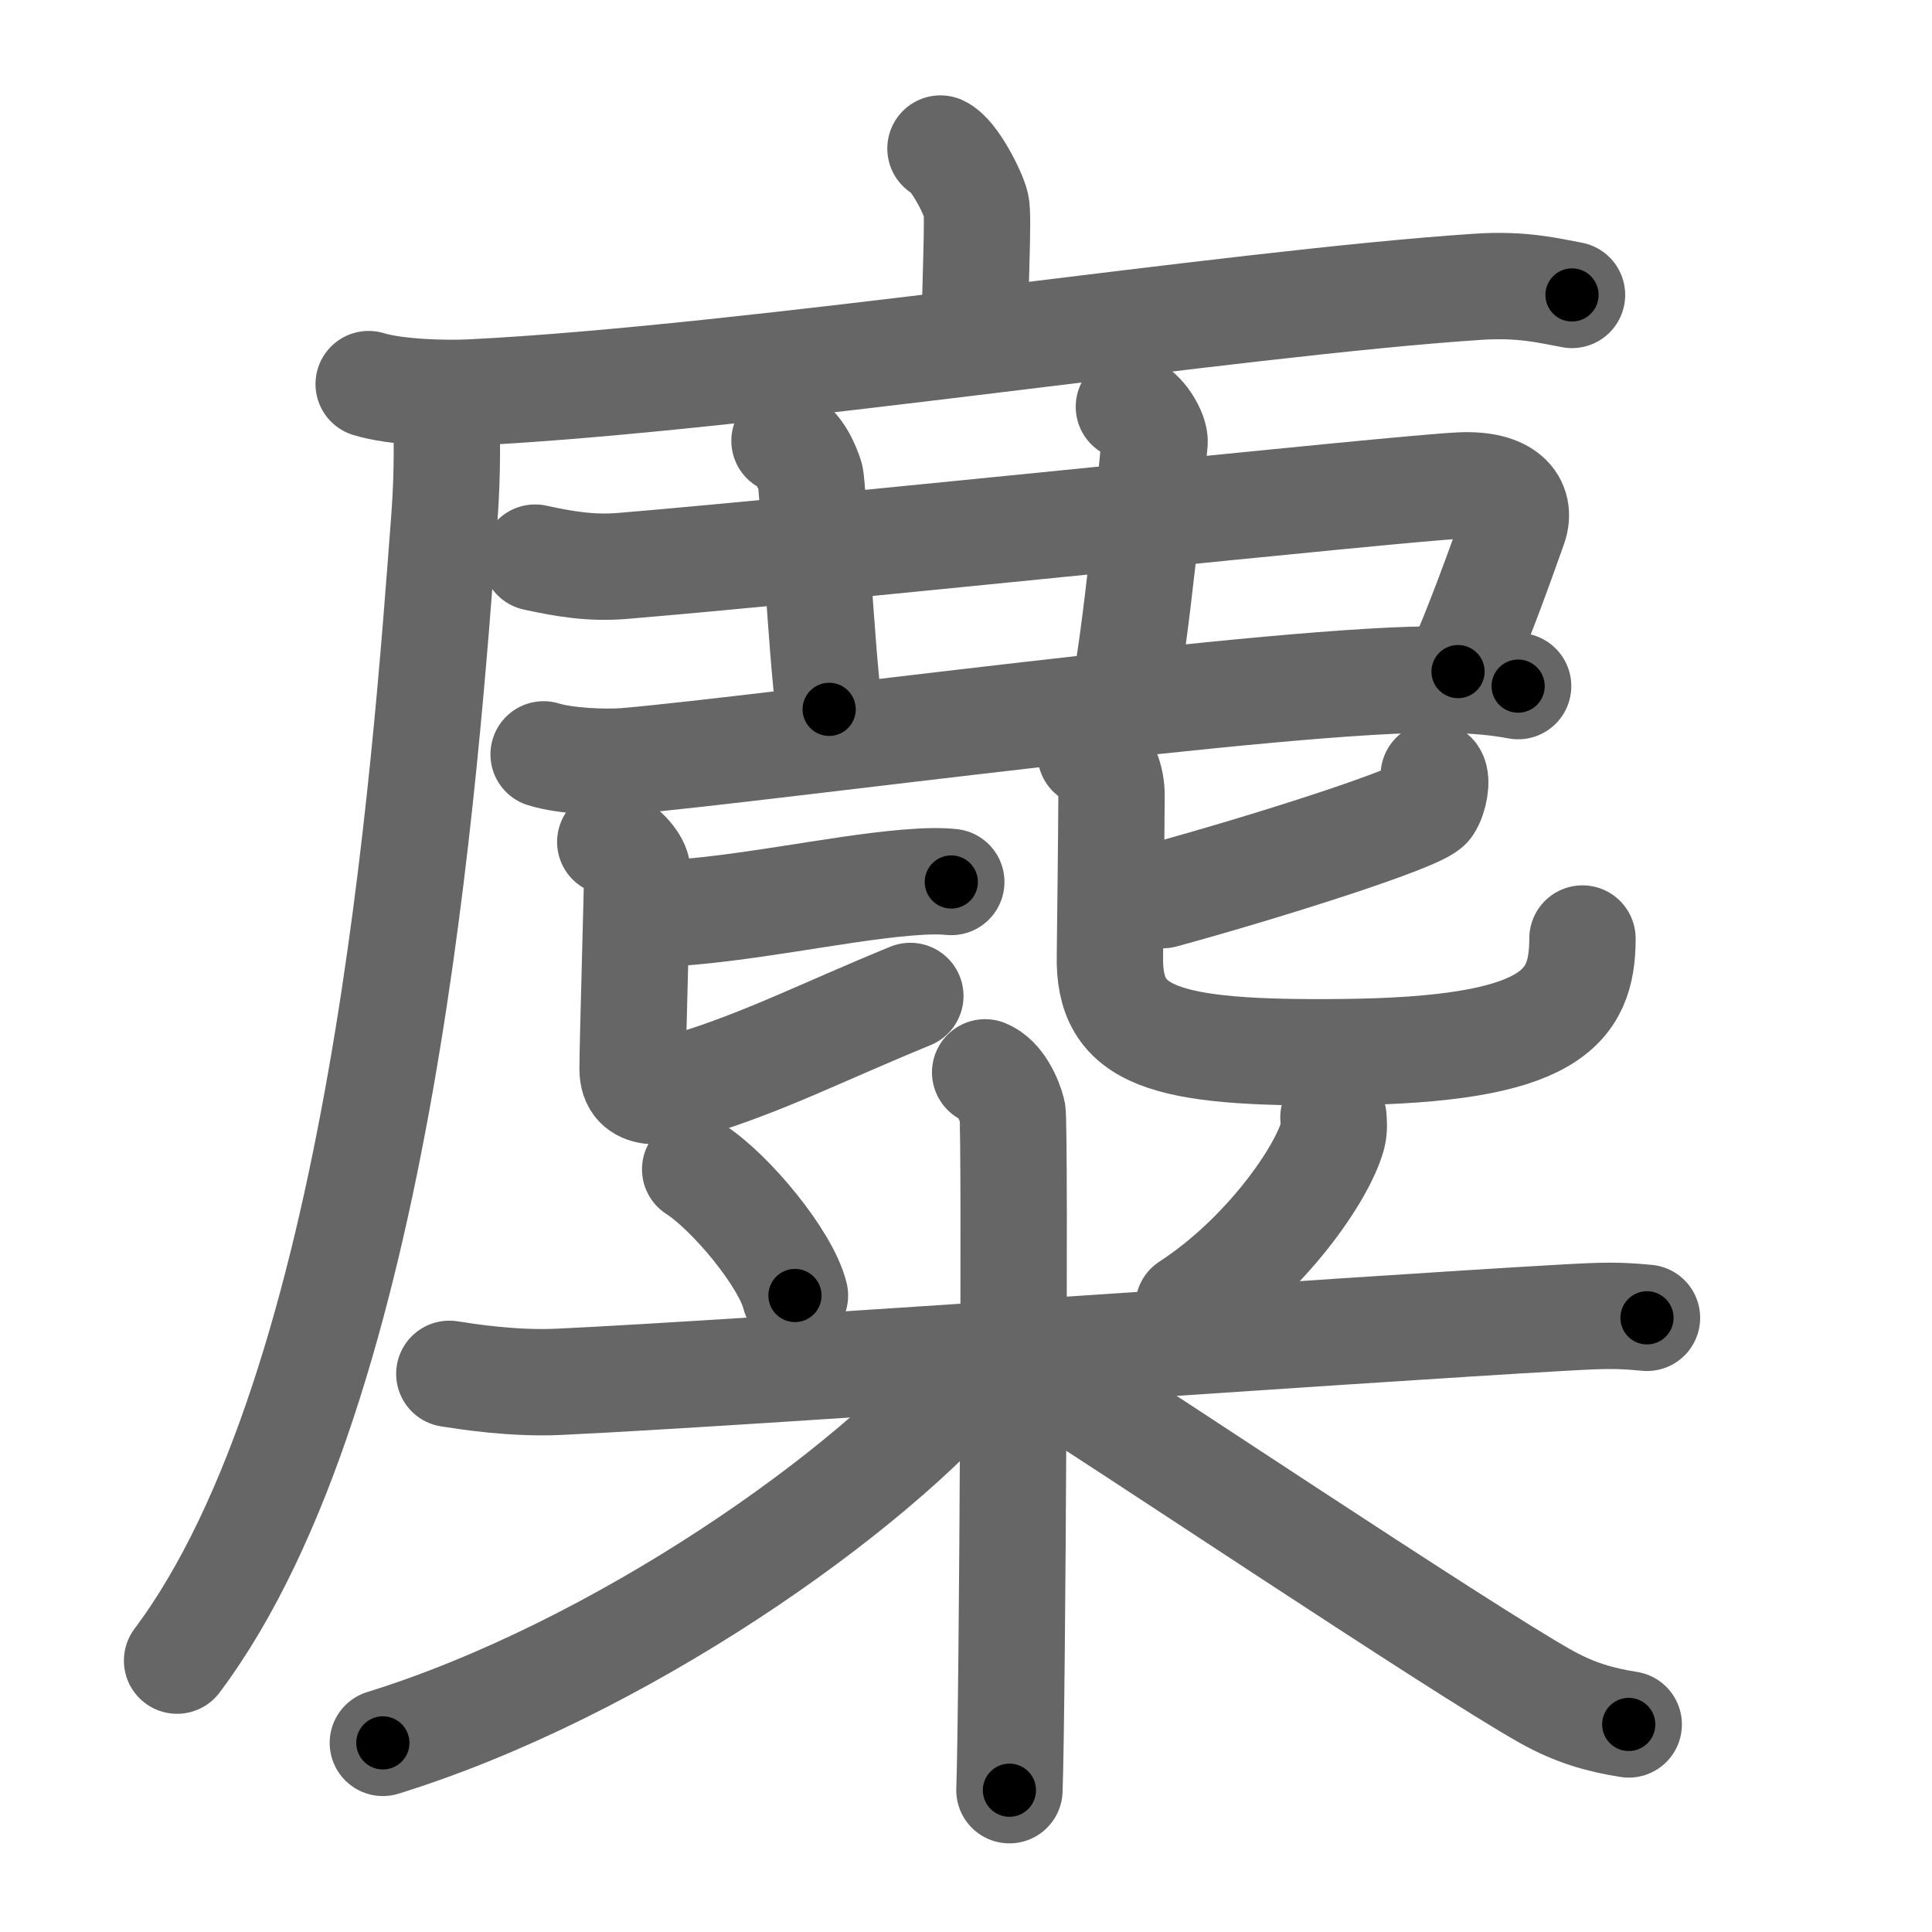 <svg xmlns="http://www.w3.org/2000/svg" viewBox="0 0 109 109" id="9e8b"><g fill="none" stroke="#666" stroke-width="6" stroke-linecap="round" stroke-linejoin="round"><g><g><g><path d="M53.06,8.38c0.76,0.34,1.86,2.52,2.01,3.2C55.22,12.26,55,16,55,19" /><g><path d="M20.8,21.67c1.52,0.47,4.3,0.55,5.82,0.47c15.79-0.79,42.81-5.04,56.76-5.96c2.52-0.17,4.05,0.23,5.31,0.46" /><path d="M25.17,22.78c0.05,1.69,0.09,3.87-0.09,6.31C24,43.43,21.58,78.23,9.99,93.69" /></g></g><path d="M30.19,31.46c1.7,0.37,3.15,0.61,4.92,0.47c12.2-1.02,43.86-4.39,47.29-4.54c2.56-0.12,3.47,0.99,3.01,2.31c-0.86,2.43-2,5.58-3.15,8.19" /><path d="M44.26,24.87c0.8,0.24,1.29,1.51,1.45,2c0.16,0.49,0.62,9.78,1.07,13.15" /><path d="M63.69,22.95c0.8,0.24,1.49,1.5,1.45,2c-0.2,2.18-1.07,11.09-1.76,14.46" /><path d="M30.67,42.56c1.21,0.38,3.44,0.48,4.65,0.38c7.73-0.66,37.41-4.74,46.08-4.6c2.02,0.03,3.24,0.18,4.25,0.37" /><g><path d="M37.17,51.56c4.62-0.2,9.94-1.42,13.96-1.76c1.18-0.1,1.93-0.1,2.54-0.04" /><path d="M34.43,47.5c0.82,0.31,1.52,1.22,1.52,1.64c0,1.14-0.26,9.73-0.26,11.18c0,1.61,1.66,1.37,3.29,0.86c4.27-1.32,7.26-2.89,12.38-4.99" /><g><path d="M80.89,43.74c0.19,0.28,0.04,1.22-0.28,1.71c-0.45,0.7-9.32,3.5-15,5.05" /><path d="M61.53,42.53c0.86,0.32,1.18,1.5,1.18,2.31c0,1.07-0.07,7.81-0.09,9.07c-0.1,4.57,2.95,5.56,13.14,5.45c11.74-0.12,13.52-2.48,13.52-6.41" /></g></g></g><g><path d="M39.22,65.97c2.04,1.32,5.12,5.06,5.63,7.12" /><path d="M75.23,63.04c0.02,0.25,0.05,0.65-0.04,1.01c-0.56,2.13-3.76,6.79-8.14,9.64" /><path d="M25.35,77.51c0.97,0.15,3.58,0.57,6.17,0.45C41.5,77.5,76.5,75,88.05,74.35c2.59-0.15,3.25-0.15,4.87,0" /><path d="M55.58,60.5c0.85,0.34,1.37,1.54,1.54,2.22c0.17,0.68,0,34-0.17,38.28" /><path d="M55.08,77.08c-5.89,7.13-20.22,17.14-33.48,21.25" /><path d="M58.33,77.11c4.46,2.77,24.02,15.88,28.87,18.6c1.64,0.92,3.05,1.32,4.69,1.58" /></g></g></g><g fill="none" stroke="#000" stroke-width="3" stroke-linecap="round" stroke-linejoin="round"><path d="M53.06,8.38c0.76,0.34,1.86,2.52,2.01,3.2C55.22,12.26,55,16,55,19" stroke-dasharray="11.268" stroke-dashoffset="11.268"><animate attributeName="stroke-dashoffset" values="11.268;11.268;0" dur="0.225s" fill="freeze" begin="0s;9e8b.click" /></path><path d="M20.8,21.67c1.52,0.47,4.3,0.55,5.82,0.47c15.79-0.79,42.81-5.04,56.76-5.96c2.52-0.17,4.05,0.23,5.31,0.46" stroke-dasharray="68.292" stroke-dashoffset="68.292"><animate attributeName="stroke-dashoffset" values="68.292" fill="freeze" begin="9e8b.click" /><animate attributeName="stroke-dashoffset" values="68.292;68.292;0" keyTimes="0;0.305;1" dur="0.738s" fill="freeze" begin="0s;9e8b.click" /></path><path d="M25.17,22.78c0.05,1.69,0.09,3.87-0.09,6.31C24,43.43,21.58,78.23,9.99,93.69" stroke-dasharray="73.374" stroke-dashoffset="73.374"><animate attributeName="stroke-dashoffset" values="73.374" fill="freeze" begin="9e8b.click" /><animate attributeName="stroke-dashoffset" values="73.374;73.374;0" keyTimes="0;0.572;1" dur="1.29s" fill="freeze" begin="0s;9e8b.click" /></path><path d="M30.19,31.46c1.7,0.37,3.15,0.61,4.92,0.47c12.2-1.02,43.86-4.39,47.29-4.54c2.56-0.12,3.47,0.99,3.01,2.31c-0.86,2.43-2,5.58-3.15,8.19" stroke-dasharray="65.871" stroke-dashoffset="65.871"><animate attributeName="stroke-dashoffset" values="65.871" fill="freeze" begin="9e8b.click" /><animate attributeName="stroke-dashoffset" values="65.871;65.871;0" keyTimes="0;0.723;1" dur="1.785s" fill="freeze" begin="0s;9e8b.click" /></path><path d="M44.26,24.87c0.8,0.24,1.29,1.51,1.45,2c0.16,0.49,0.62,9.78,1.07,13.15" stroke-dasharray="15.749" stroke-dashoffset="15.749"><animate attributeName="stroke-dashoffset" values="15.749" fill="freeze" begin="9e8b.click" /><animate attributeName="stroke-dashoffset" values="15.749;15.749;0" keyTimes="0;0.919;1" dur="1.942s" fill="freeze" begin="0s;9e8b.click" /></path><path d="M63.69,22.95c0.8,0.24,1.49,1.5,1.45,2c-0.2,2.18-1.07,11.09-1.76,14.46" stroke-dasharray="17.163" stroke-dashoffset="17.163"><animate attributeName="stroke-dashoffset" values="17.163" fill="freeze" begin="9e8b.click" /><animate attributeName="stroke-dashoffset" values="17.163;17.163;0" keyTimes="0;0.919;1" dur="2.114s" fill="freeze" begin="0s;9e8b.click" /></path><path d="M30.67,42.56c1.21,0.38,3.44,0.48,4.65,0.38c7.73-0.66,37.41-4.74,46.08-4.6c2.02,0.03,3.24,0.18,4.25,0.37" stroke-dasharray="55.283" stroke-dashoffset="55.283"><animate attributeName="stroke-dashoffset" values="55.283" fill="freeze" begin="9e8b.click" /><animate attributeName="stroke-dashoffset" values="55.283;55.283;0" keyTimes="0;0.793;1" dur="2.667s" fill="freeze" begin="0s;9e8b.click" /></path><path d="M37.17,51.56c4.62-0.2,9.94-1.42,13.96-1.76c1.18-0.1,1.93-0.1,2.54-0.04" stroke-dasharray="16.621" stroke-dashoffset="16.621"><animate attributeName="stroke-dashoffset" values="16.621" fill="freeze" begin="9e8b.click" /><animate attributeName="stroke-dashoffset" values="16.621;16.621;0" keyTimes="0;0.941;1" dur="2.833s" fill="freeze" begin="0s;9e8b.click" /></path><path d="M34.43,47.5c0.82,0.31,1.52,1.22,1.52,1.64c0,1.14-0.26,9.73-0.26,11.18c0,1.61,1.66,1.37,3.29,0.86c4.27-1.32,7.26-2.89,12.38-4.99" stroke-dasharray="30.955" stroke-dashoffset="30.955"><animate attributeName="stroke-dashoffset" values="30.955" fill="freeze" begin="9e8b.click" /><animate attributeName="stroke-dashoffset" values="30.955;30.955;0" keyTimes="0;0.901;1" dur="3.143s" fill="freeze" begin="0s;9e8b.click" /></path><path d="M80.89,43.74c0.19,0.28,0.04,1.22-0.28,1.71c-0.45,0.7-9.32,3.5-15,5.05" stroke-dasharray="17.655" stroke-dashoffset="17.655"><animate attributeName="stroke-dashoffset" values="17.655" fill="freeze" begin="9e8b.click" /><animate attributeName="stroke-dashoffset" values="17.655;17.655;0" keyTimes="0;0.947;1" dur="3.32s" fill="freeze" begin="0s;9e8b.click" /></path><path d="M61.53,42.53c0.86,0.32,1.18,1.5,1.18,2.31c0,1.07-0.07,7.81-0.09,9.07c-0.1,4.57,2.95,5.56,13.14,5.45c11.74-0.12,13.52-2.48,13.52-6.41" stroke-dasharray="44.907" stroke-dashoffset="44.907"><animate attributeName="stroke-dashoffset" values="44.907" fill="freeze" begin="9e8b.click" /><animate attributeName="stroke-dashoffset" values="44.907;44.907;0" keyTimes="0;0.881;1" dur="3.769s" fill="freeze" begin="0s;9e8b.click" /></path><path d="M39.22,65.97c2.04,1.32,5.12,5.06,5.63,7.12" stroke-dasharray="9.208" stroke-dashoffset="9.208"><animate attributeName="stroke-dashoffset" values="9.208" fill="freeze" begin="9e8b.click" /><animate attributeName="stroke-dashoffset" values="9.208;9.208;0" keyTimes="0;0.953;1" dur="3.953s" fill="freeze" begin="0s;9e8b.click" /></path><path d="M75.23,63.04c0.02,0.25,0.05,0.65-0.04,1.01c-0.56,2.13-3.76,6.79-8.14,9.64" stroke-dasharray="13.833" stroke-dashoffset="13.833"><animate attributeName="stroke-dashoffset" values="13.833" fill="freeze" begin="9e8b.click" /><animate attributeName="stroke-dashoffset" values="13.833;13.833;0" keyTimes="0;0.935;1" dur="4.23s" fill="freeze" begin="0s;9e8b.click" /></path><path d="M25.35,77.51c0.97,0.15,3.58,0.57,6.17,0.45C41.5,77.5,76.5,75,88.05,74.35c2.59-0.15,3.25-0.15,4.87,0" stroke-dasharray="67.72" stroke-dashoffset="67.72"><animate attributeName="stroke-dashoffset" values="67.72" fill="freeze" begin="9e8b.click" /><animate attributeName="stroke-dashoffset" values="67.72;67.72;0" keyTimes="0;0.893;1" dur="4.739s" fill="freeze" begin="0s;9e8b.click" /></path><path d="M55.58,60.5c0.85,0.34,1.37,1.54,1.54,2.22c0.17,0.68,0,34-0.17,38.28" stroke-dasharray="41.073" stroke-dashoffset="41.073"><animate attributeName="stroke-dashoffset" values="41.073" fill="freeze" begin="9e8b.click" /><animate attributeName="stroke-dashoffset" values="41.073;41.073;0" keyTimes="0;0.92;1" dur="5.15s" fill="freeze" begin="0s;9e8b.click" /></path><path d="M55.08,77.08c-5.89,7.13-20.22,17.14-33.48,21.25" stroke-dasharray="40.084" stroke-dashoffset="40.084"><animate attributeName="stroke-dashoffset" values="40.084" fill="freeze" begin="9e8b.click" /><animate attributeName="stroke-dashoffset" values="40.084;40.084;0" keyTimes="0;0.928;1" dur="5.551s" fill="freeze" begin="0s;9e8b.click" /></path><path d="M58.33,77.11c4.46,2.77,24.02,15.88,28.87,18.6c1.64,0.92,3.05,1.32,4.69,1.58" stroke-dasharray="39.324" stroke-dashoffset="39.324"><animate attributeName="stroke-dashoffset" values="39.324" fill="freeze" begin="9e8b.click" /><animate attributeName="stroke-dashoffset" values="39.324;39.324;0" keyTimes="0;0.934;1" dur="5.944s" fill="freeze" begin="0s;9e8b.click" /></path></g></svg>